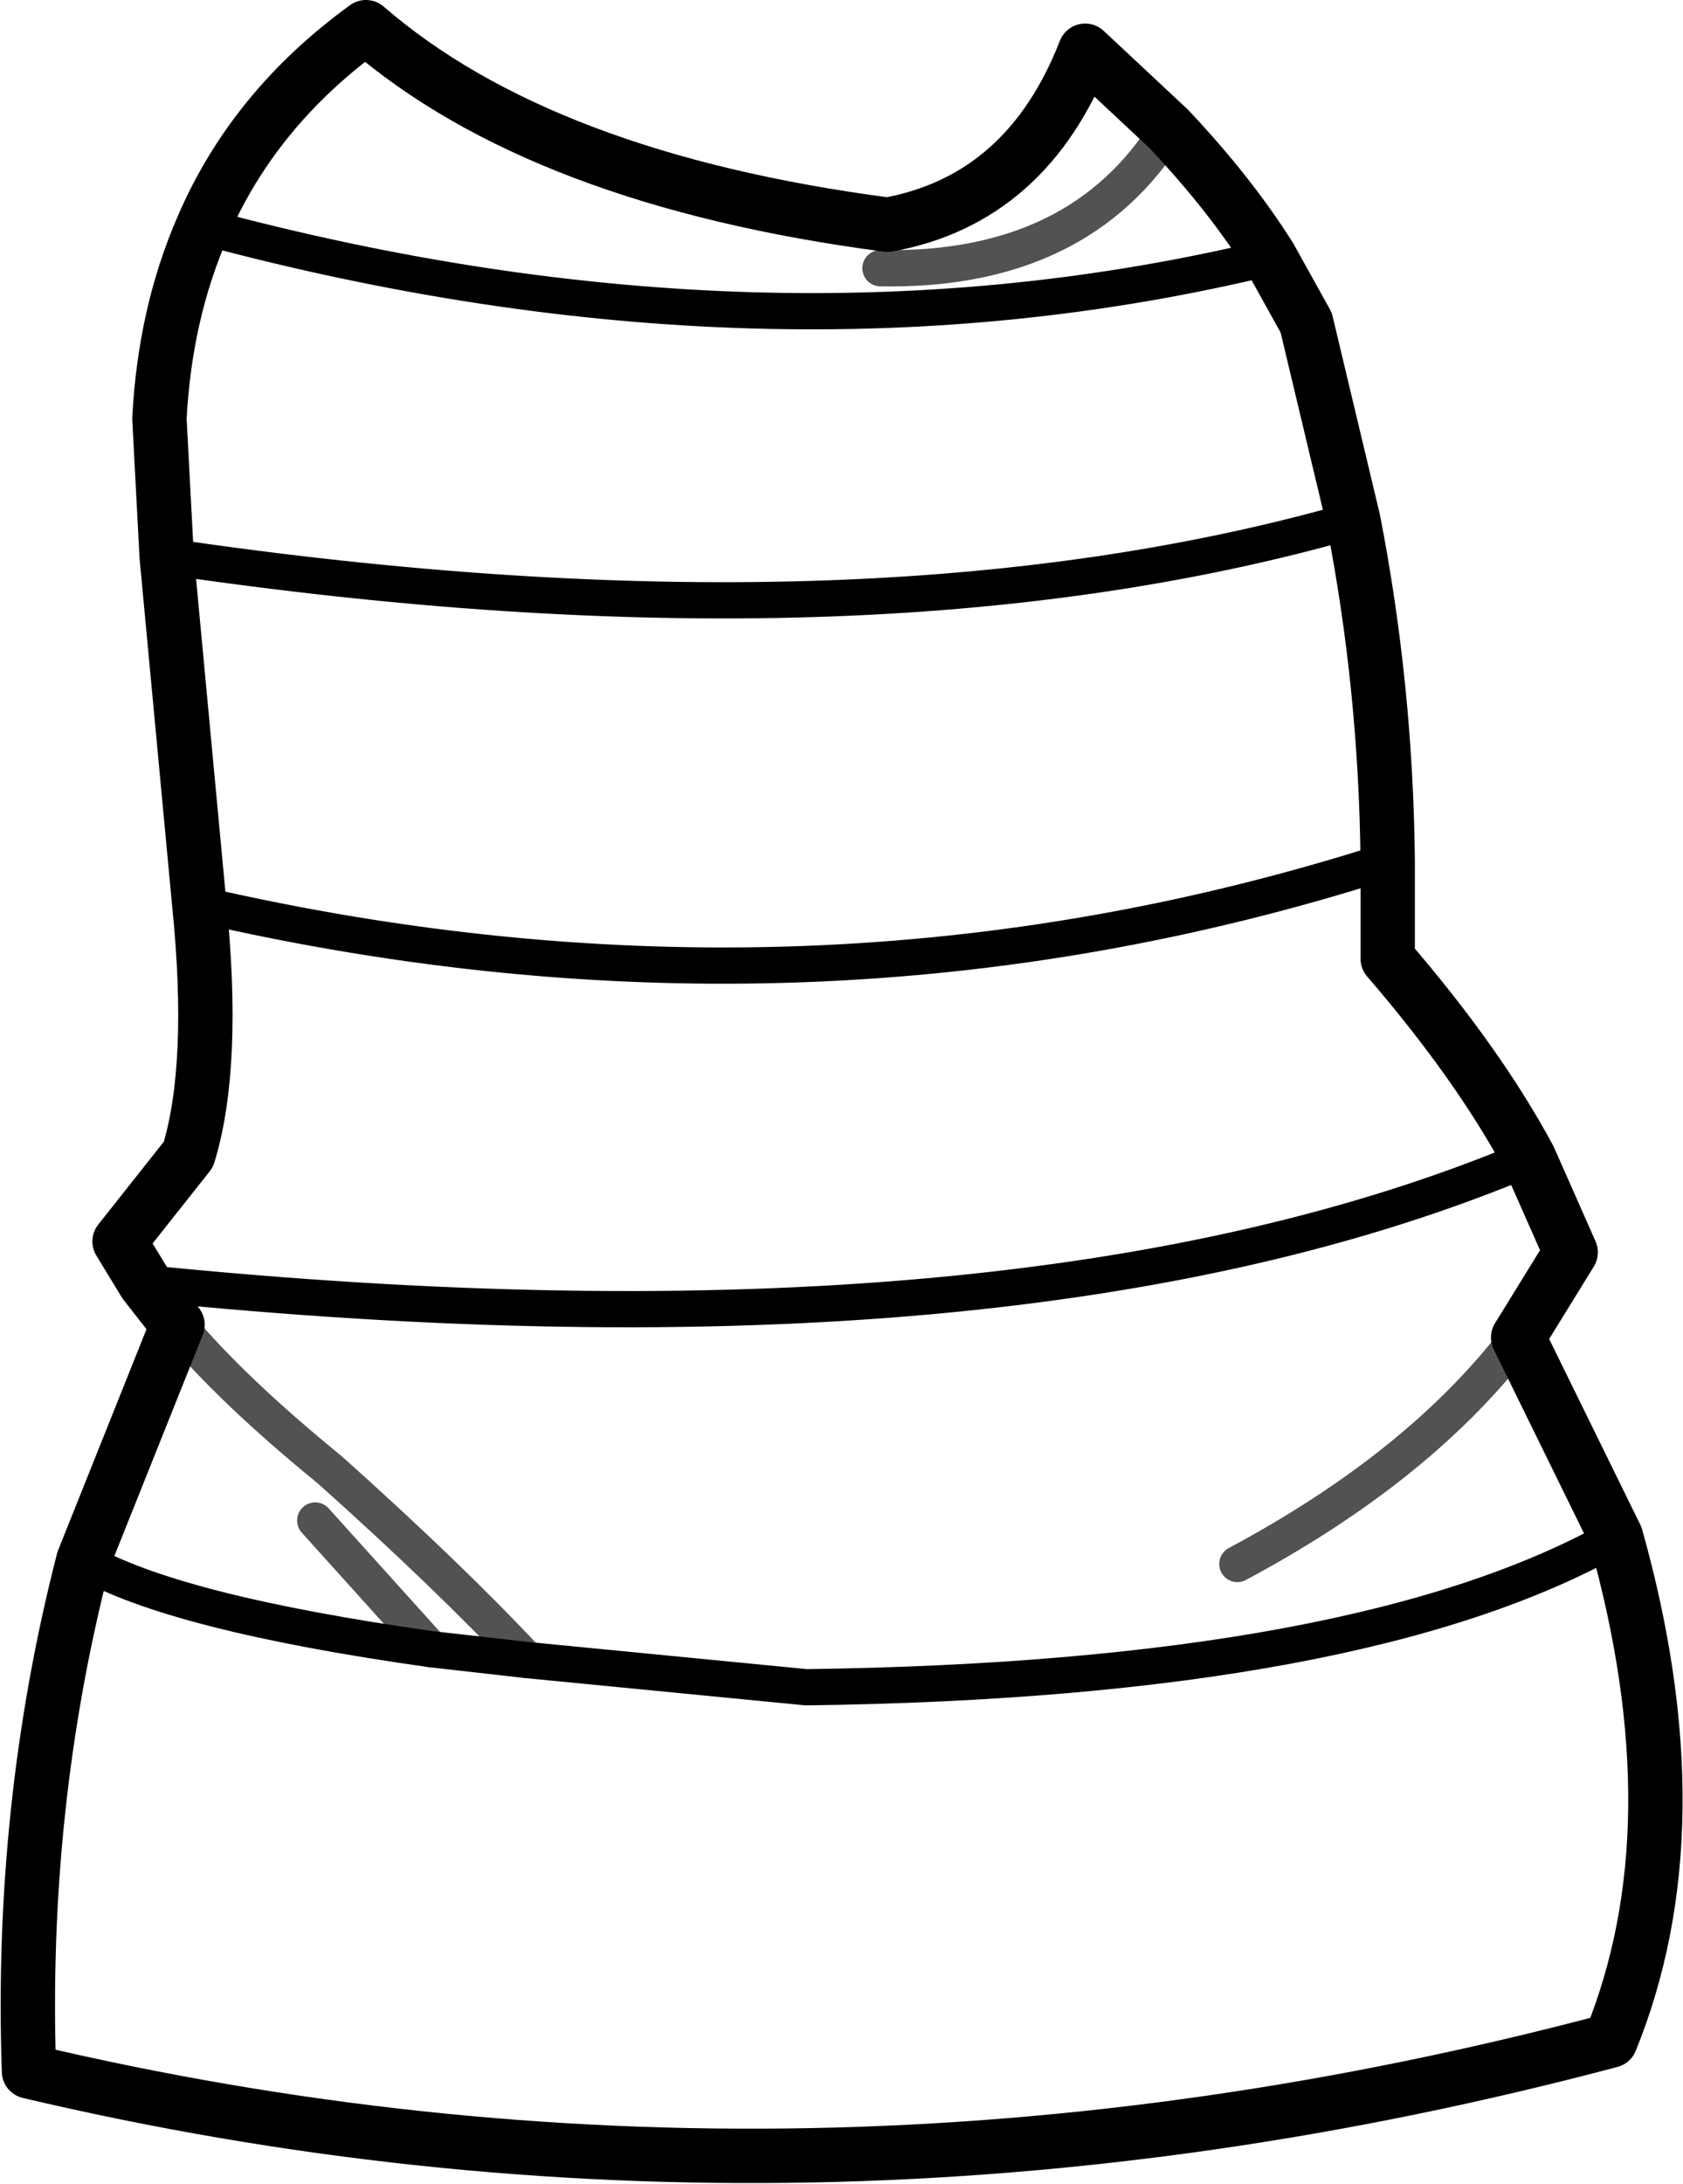 <?xml version="1.0" encoding="UTF-8" standalone="no"?>
<svg xmlns:xlink="http://www.w3.org/1999/xlink" height="60.25px" width="46.45px" xmlns="http://www.w3.org/2000/svg">
  <g transform="matrix(1.0, 0.0, 0.0, 1.0, 23.2, 30.1)">
    <path d="M9.05 -26.55 Q6.6 -22.6 1.1 -22.7 M-11.3 15.4 L-14.5 11.85 M-18.3 6.45 Q-16.8 8.25 -14.1 10.45 -10.8 13.4 -8.65 15.7 M18.7 6.8 Q16.0 10.35 10.95 13.05" fill="none" stroke="#000000" stroke-linecap="round" stroke-linejoin="round" stroke-opacity="0.678" stroke-width="1.0"/>
    <path d="M-17.6 -23.85 Q-16.2 -27.1 -13.1 -29.35 -8.25 -25.15 1.3 -23.9 5.15 -24.6 6.75 -28.7 L9.05 -26.55 Q10.75 -24.75 11.85 -23.0 L12.85 -21.2 14.15 -15.75 Q15.05 -11.15 15.1 -6.35 L15.1 -3.65 Q17.6 -0.75 19.0 1.85 L20.15 4.45 18.7 6.8 21.4 12.3 Q23.65 20.3 21.25 26.2 -1.0 32.1 -22.4 27.05 -22.65 19.75 -20.9 12.95 L-18.3 6.45 -19.2 5.3 -19.9 4.15 -18.0 1.75 Q-17.25 -0.7 -17.7 -5.15 L-18.6 -14.75 -18.8 -18.55 Q-18.65 -21.45 -17.6 -23.85" fill="none" stroke="#000000" stroke-linecap="round" stroke-linejoin="round" stroke-width="1.5"/>
    <path d="M-17.6 -23.85 Q-2.0 -19.65 11.85 -23.0 M-8.65 15.7 L-0.95 16.45 Q14.4 16.25 21.4 12.3 M-8.65 15.7 L-11.3 15.4 Q-18.4 14.4 -20.9 12.95 M-18.6 -14.75 Q0.7 -11.9 14.15 -15.75 M-17.7 -5.15 Q-0.8 -1.25 15.1 -6.35 M-19.2 5.3 Q5.0 7.75 19.0 1.85" fill="none" stroke="#000000" stroke-linecap="round" stroke-linejoin="round" stroke-width="1.0"/>
  </g>
</svg>
